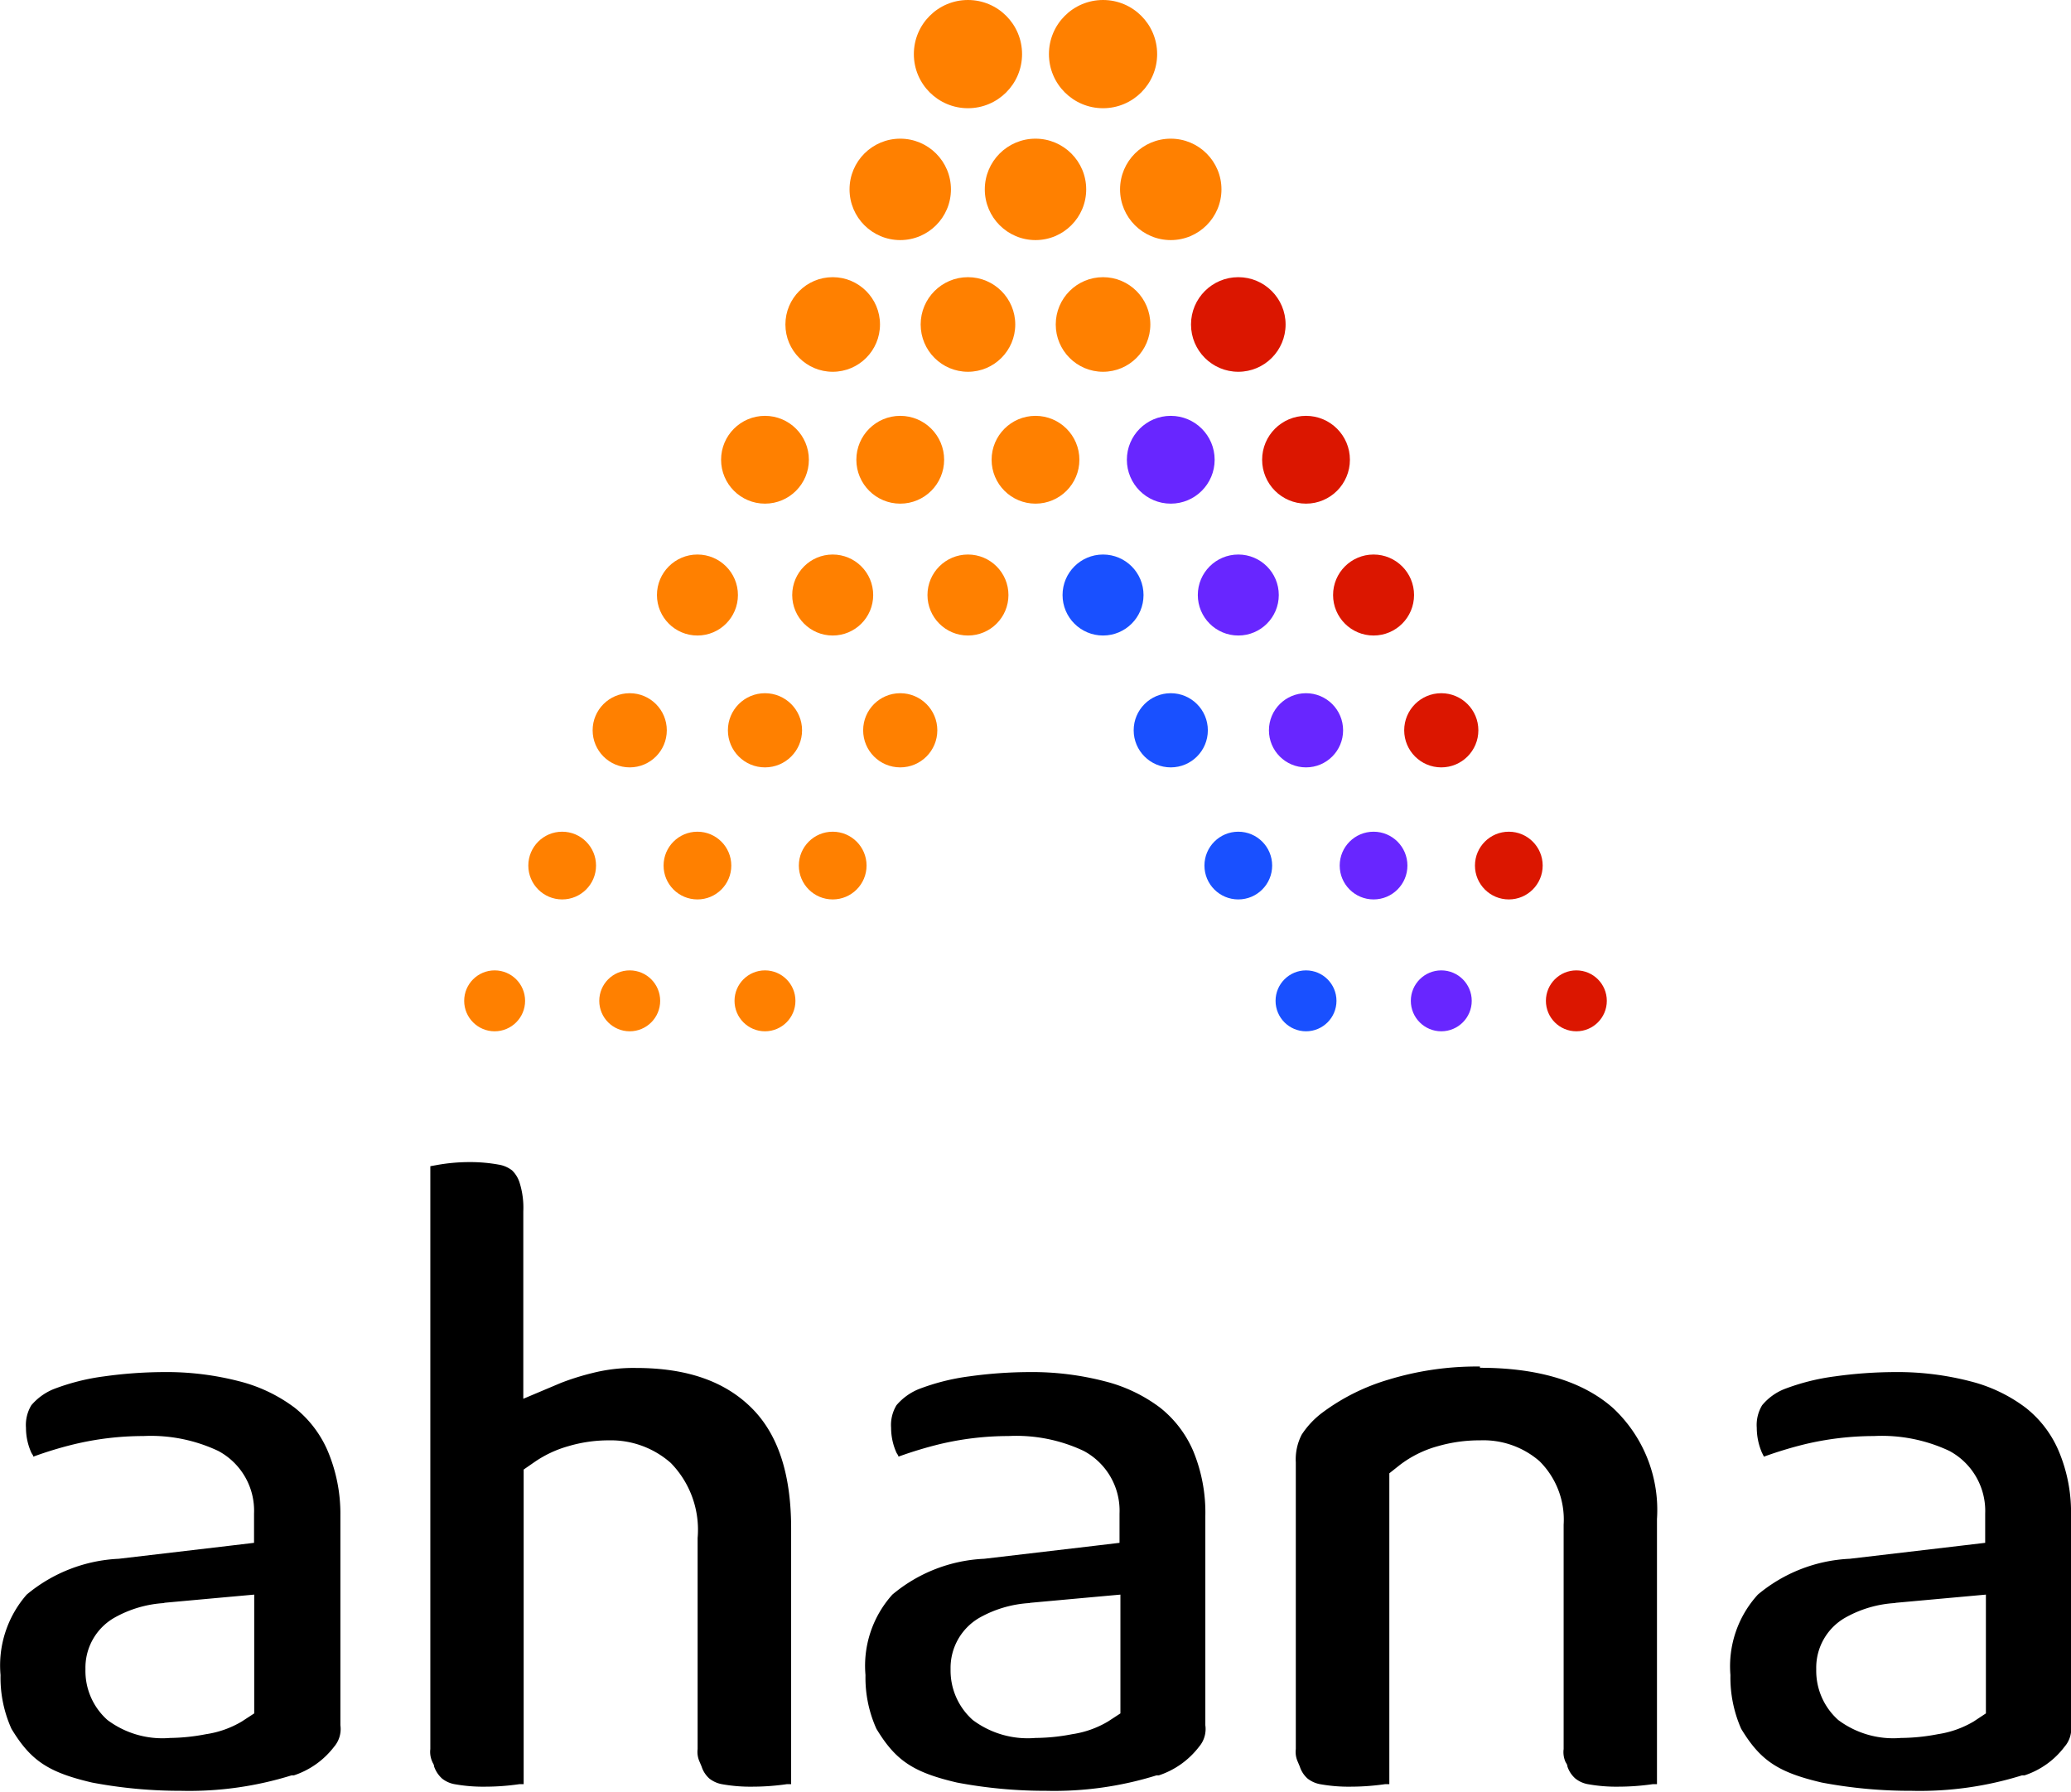 <svg xmlns="http://www.w3.org/2000/svg" viewBox="0 0 115.6 100"><defs><style>.cls-1{fill:#ff8000}.cls-2{fill:#db1600}.cls-3{fill:#6826ff}.cls-4{fill:#1950ff}</style></defs><g id="Layer_2" data-name="Layer 2"><g id="Layer_1-2" data-name="Layer 1"><circle cx="57.8" cy="25.66" r="2.45" class="cls-1"/><circle cx="61.57" cy="18.11" r="2.64" class="cls-1"/><circle cx="54.03" cy="18.11" r="2.64" class="cls-1"/><circle cx="27.61" cy="55.86" r="1.7" class="cls-1"/><circle cx="35.15" cy="55.86" r="1.7" class="cls-1"/><circle cx="42.7" cy="55.86" r="1.7" class="cls-1"/><circle cx="31.38" cy="48.31" r="1.89" class="cls-1"/><circle cx="38.93" cy="48.31" r="1.89" class="cls-1"/><circle cx="46.48" cy="48.31" r="1.89" class="cls-1"/><circle cx="35.15" cy="40.76" r="2.07" class="cls-1"/><circle cx="42.7" cy="40.76" r="2.07" class="cls-1"/><circle cx="50.25" cy="40.76" r="2.07" class="cls-1"/><circle cx="38.93" cy="33.21" r="2.26" class="cls-1"/><circle cx="46.48" cy="33.21" r="2.26" class="cls-1"/><circle cx="54.03" cy="33.21" r="2.26" class="cls-1"/><circle cx="42.7" cy="25.66" r="2.45" class="cls-1"/><circle cx="50.25" cy="25.66" r="2.45" class="cls-1"/><circle cx="46.48" cy="18.11" r="2.64" class="cls-1"/><circle cx="50.25" cy="10.57" r="2.83" class="cls-1"/><circle cx="57.8" cy="10.57" r="2.83" class="cls-1"/><circle cx="65.35" cy="10.57" r="2.83" class="cls-1"/><circle cx="54.03" cy="3.02" r="3.02" class="cls-1"/><circle cx="61.57" cy="3.02" r="3.02" class="cls-1"/><circle cx="87.99" cy="55.86" r="1.7" class="cls-2"/><circle cx="80.45" cy="55.86" r="1.7" class="cls-3"/><circle cx="72.9" cy="55.86" r="1.7" class="cls-4"/><circle cx="84.22" cy="48.31" r="1.89" class="cls-2"/><circle cx="76.67" cy="48.31" r="1.89" class="cls-3"/><circle cx="69.12" cy="48.31" r="1.89" class="cls-4"/><circle cx="80.45" cy="40.76" r="2.07" class="cls-2"/><circle cx="72.9" cy="40.76" r="2.07" class="cls-3"/><circle cx="65.35" cy="40.76" r="2.07" class="cls-4"/><circle cx="76.67" cy="33.21" r="2.26" class="cls-2"/><circle cx="69.12" cy="33.21" r="2.26" class="cls-3"/><circle cx="61.57" cy="33.21" r="2.26" class="cls-4"/><circle cx="72.9" cy="25.66" r="2.45" class="cls-2"/><circle cx="65.35" cy="25.66" r="2.45" class="cls-3"/><circle cx="69.12" cy="18.11" r="2.64" class="cls-2"/><path d="M26.19,64.86a8.88,8.88,0,0,1,1.64.14,1.66,1.66,0,0,1,.75.32A1.63,1.63,0,0,1,29,66a4.65,4.65,0,0,1,.21,1.61V78.07l2.11-.89a14.17,14.17,0,0,1,1.72-.54,9.3,9.3,0,0,1,2.45-.29c2.81,0,4.92.72,6.43,2.2s2.24,3.72,2.24,6.76V99.58l-.24,0a13.49,13.49,0,0,1-1.93.14,8.86,8.86,0,0,1-1.64-.13,1.61,1.61,0,0,1-.75-.32,1.52,1.52,0,0,1-.44-.68l-.11-.26a1.33,1.33,0,0,1-.11-.71V85.84a5.33,5.33,0,0,0-1.5-4.19A5.05,5.05,0,0,0,34,80.39a7.93,7.93,0,0,0-2.29.33,6.35,6.35,0,0,0-1.83.85l-.65.45V99.58l-.24,0a13.28,13.28,0,0,1-1.93.14,8.82,8.82,0,0,1-1.63-.13,1.57,1.57,0,0,1-.75-.32,1.61,1.61,0,0,1-.45-.68c0-.1-.07-.18-.1-.26a1.33,1.33,0,0,1-.11-.71V65.09l.33-.06a10.24,10.24,0,0,1,1.84-.17"/><path d="M82.61,76.34c3.25,0,5.75.76,7.43,2.25a7.78,7.78,0,0,1,2.45,6.19v14.8l-.24,0a13.49,13.49,0,0,1-1.93.14,8.75,8.75,0,0,1-1.63-.13,1.57,1.57,0,0,1-.75-.32,1.53,1.53,0,0,1-.45-.68c0-.1-.07-.18-.11-.26a1.35,1.35,0,0,1-.1-.71V85.1a4.59,4.59,0,0,0-1.35-3.55,4.78,4.78,0,0,0-3.32-1.16,8.35,8.35,0,0,0-2.33.32,6.18,6.18,0,0,0-2.15,1.06l-.58.46V99.58l-.24,0a13.49,13.49,0,0,1-1.93.14,8.86,8.86,0,0,1-1.64-.13,1.61,1.61,0,0,1-.75-.32,1.52,1.52,0,0,1-.44-.68l-.11-.26a1.33,1.33,0,0,1-.11-.71v-16a3,3,0,0,1,.33-1.55,4.84,4.84,0,0,1,1.17-1.24,11.72,11.72,0,0,1,3.68-1.83,16.84,16.84,0,0,1,5.1-.73"/><path d="M9.11,76.58a16.17,16.17,0,0,1,4.27.52,8.68,8.68,0,0,1,3.07,1.47A6.2,6.2,0,0,1,18.3,81,9,9,0,0,1,19,84.58V96.29a1.52,1.52,0,0,1-.35,1.2,4.67,4.67,0,0,1-2.25,1.6l-.07,0-.06,0a19.22,19.22,0,0,1-6.18.86,26.28,26.28,0,0,1-4.95-.46c-2.45-.57-3.43-1.23-4.5-3a6.94,6.94,0,0,1-.61-3A6,6,0,0,1,1.49,89a8.63,8.63,0,0,1,5.14-2l6.21-.73,1.34-.16V84.48a3.78,3.78,0,0,0-2-3.5A8.82,8.82,0,0,0,8,80.15a16.59,16.59,0,0,0-3.87.46,21,21,0,0,0-2.27.69c0-.07-.07-.14-.11-.22a3.38,3.38,0,0,1-.3-1.39,2.13,2.13,0,0,1,.3-1.26,3.24,3.24,0,0,1,1.22-.89,12.23,12.23,0,0,1,2.84-.72,24.73,24.73,0,0,1,3.33-.24m.06,12.89a6.42,6.42,0,0,0-2.85.84,3.21,3.21,0,0,0-1.58,2.85A3.66,3.66,0,0,0,6,96a5.12,5.12,0,0,0,3.5,1,11,11,0,0,0,2-.21,5.46,5.46,0,0,0,2-.71l.69-.45V89l-1.66.15-3.4.31"/><path d="M57.42,76.58a16.17,16.17,0,0,1,4.27.52,8.6,8.6,0,0,1,3.07,1.47A6.2,6.2,0,0,1,66.61,81a9,9,0,0,1,.67,3.62V96.29a1.52,1.52,0,0,1-.35,1.2,4.67,4.67,0,0,1-2.25,1.6l-.06,0-.07,0a19.22,19.22,0,0,1-6.18.86,26.28,26.28,0,0,1-4.95-.46c-2.45-.57-3.43-1.23-4.5-3a6.94,6.94,0,0,1-.61-3A5.94,5.94,0,0,1,49.81,89a8.57,8.57,0,0,1,5.13-2l6.21-.73,1.34-.16V84.48a3.78,3.78,0,0,0-2-3.5,8.82,8.82,0,0,0-4.2-.83,16.59,16.59,0,0,0-3.87.46,22.45,22.45,0,0,0-2.27.69c0-.07-.07-.14-.11-.22a3.38,3.38,0,0,1-.3-1.39,2.13,2.13,0,0,1,.3-1.26,3.24,3.24,0,0,1,1.22-.89,12.23,12.23,0,0,1,2.84-.72,24.85,24.85,0,0,1,3.33-.24m.06,12.89a6.46,6.46,0,0,0-2.85.84,3.23,3.23,0,0,0-1.58,2.85A3.69,3.69,0,0,0,54.3,96a5.12,5.12,0,0,0,3.5,1,11,11,0,0,0,2.05-.21,5.46,5.46,0,0,0,2-.71l.69-.45V89l-1.66.15-3.4.31"/><path d="M105.73,76.58a16.17,16.17,0,0,1,4.27.52,8.6,8.6,0,0,1,3.07,1.47A6.1,6.1,0,0,1,114.92,81a8.79,8.79,0,0,1,.68,3.62V96.29a1.52,1.52,0,0,1-.36,1.2,4.59,4.59,0,0,1-2.24,1.6l-.07,0-.07,0a19.14,19.14,0,0,1-6.17.86,26.38,26.38,0,0,1-5-.46c-2.44-.57-3.43-1.23-4.5-3a7.09,7.09,0,0,1-.6-3A5.93,5.93,0,0,1,98.12,89a8.59,8.59,0,0,1,5.13-2l6.21-.73,1.35-.16V84.48a3.8,3.8,0,0,0-2-3.5,8.86,8.86,0,0,0-4.21-.83,16.72,16.72,0,0,0-3.87.46,22.45,22.45,0,0,0-2.27.69l-.11-.22a3.53,3.53,0,0,1-.29-1.39,2.13,2.13,0,0,1,.3-1.26,3.11,3.11,0,0,1,1.21-.89,12.32,12.32,0,0,1,2.85-.72,24.71,24.71,0,0,1,3.32-.24m.06,12.89a6.41,6.41,0,0,0-2.84.84,3.21,3.21,0,0,0-1.58,2.85A3.68,3.68,0,0,0,102.61,96a5.13,5.13,0,0,0,3.5,1,11.07,11.07,0,0,0,2.06-.21,5.53,5.53,0,0,0,2-.71l.68-.45V89l-1.65.15-3.41.31"/></g></g></svg>